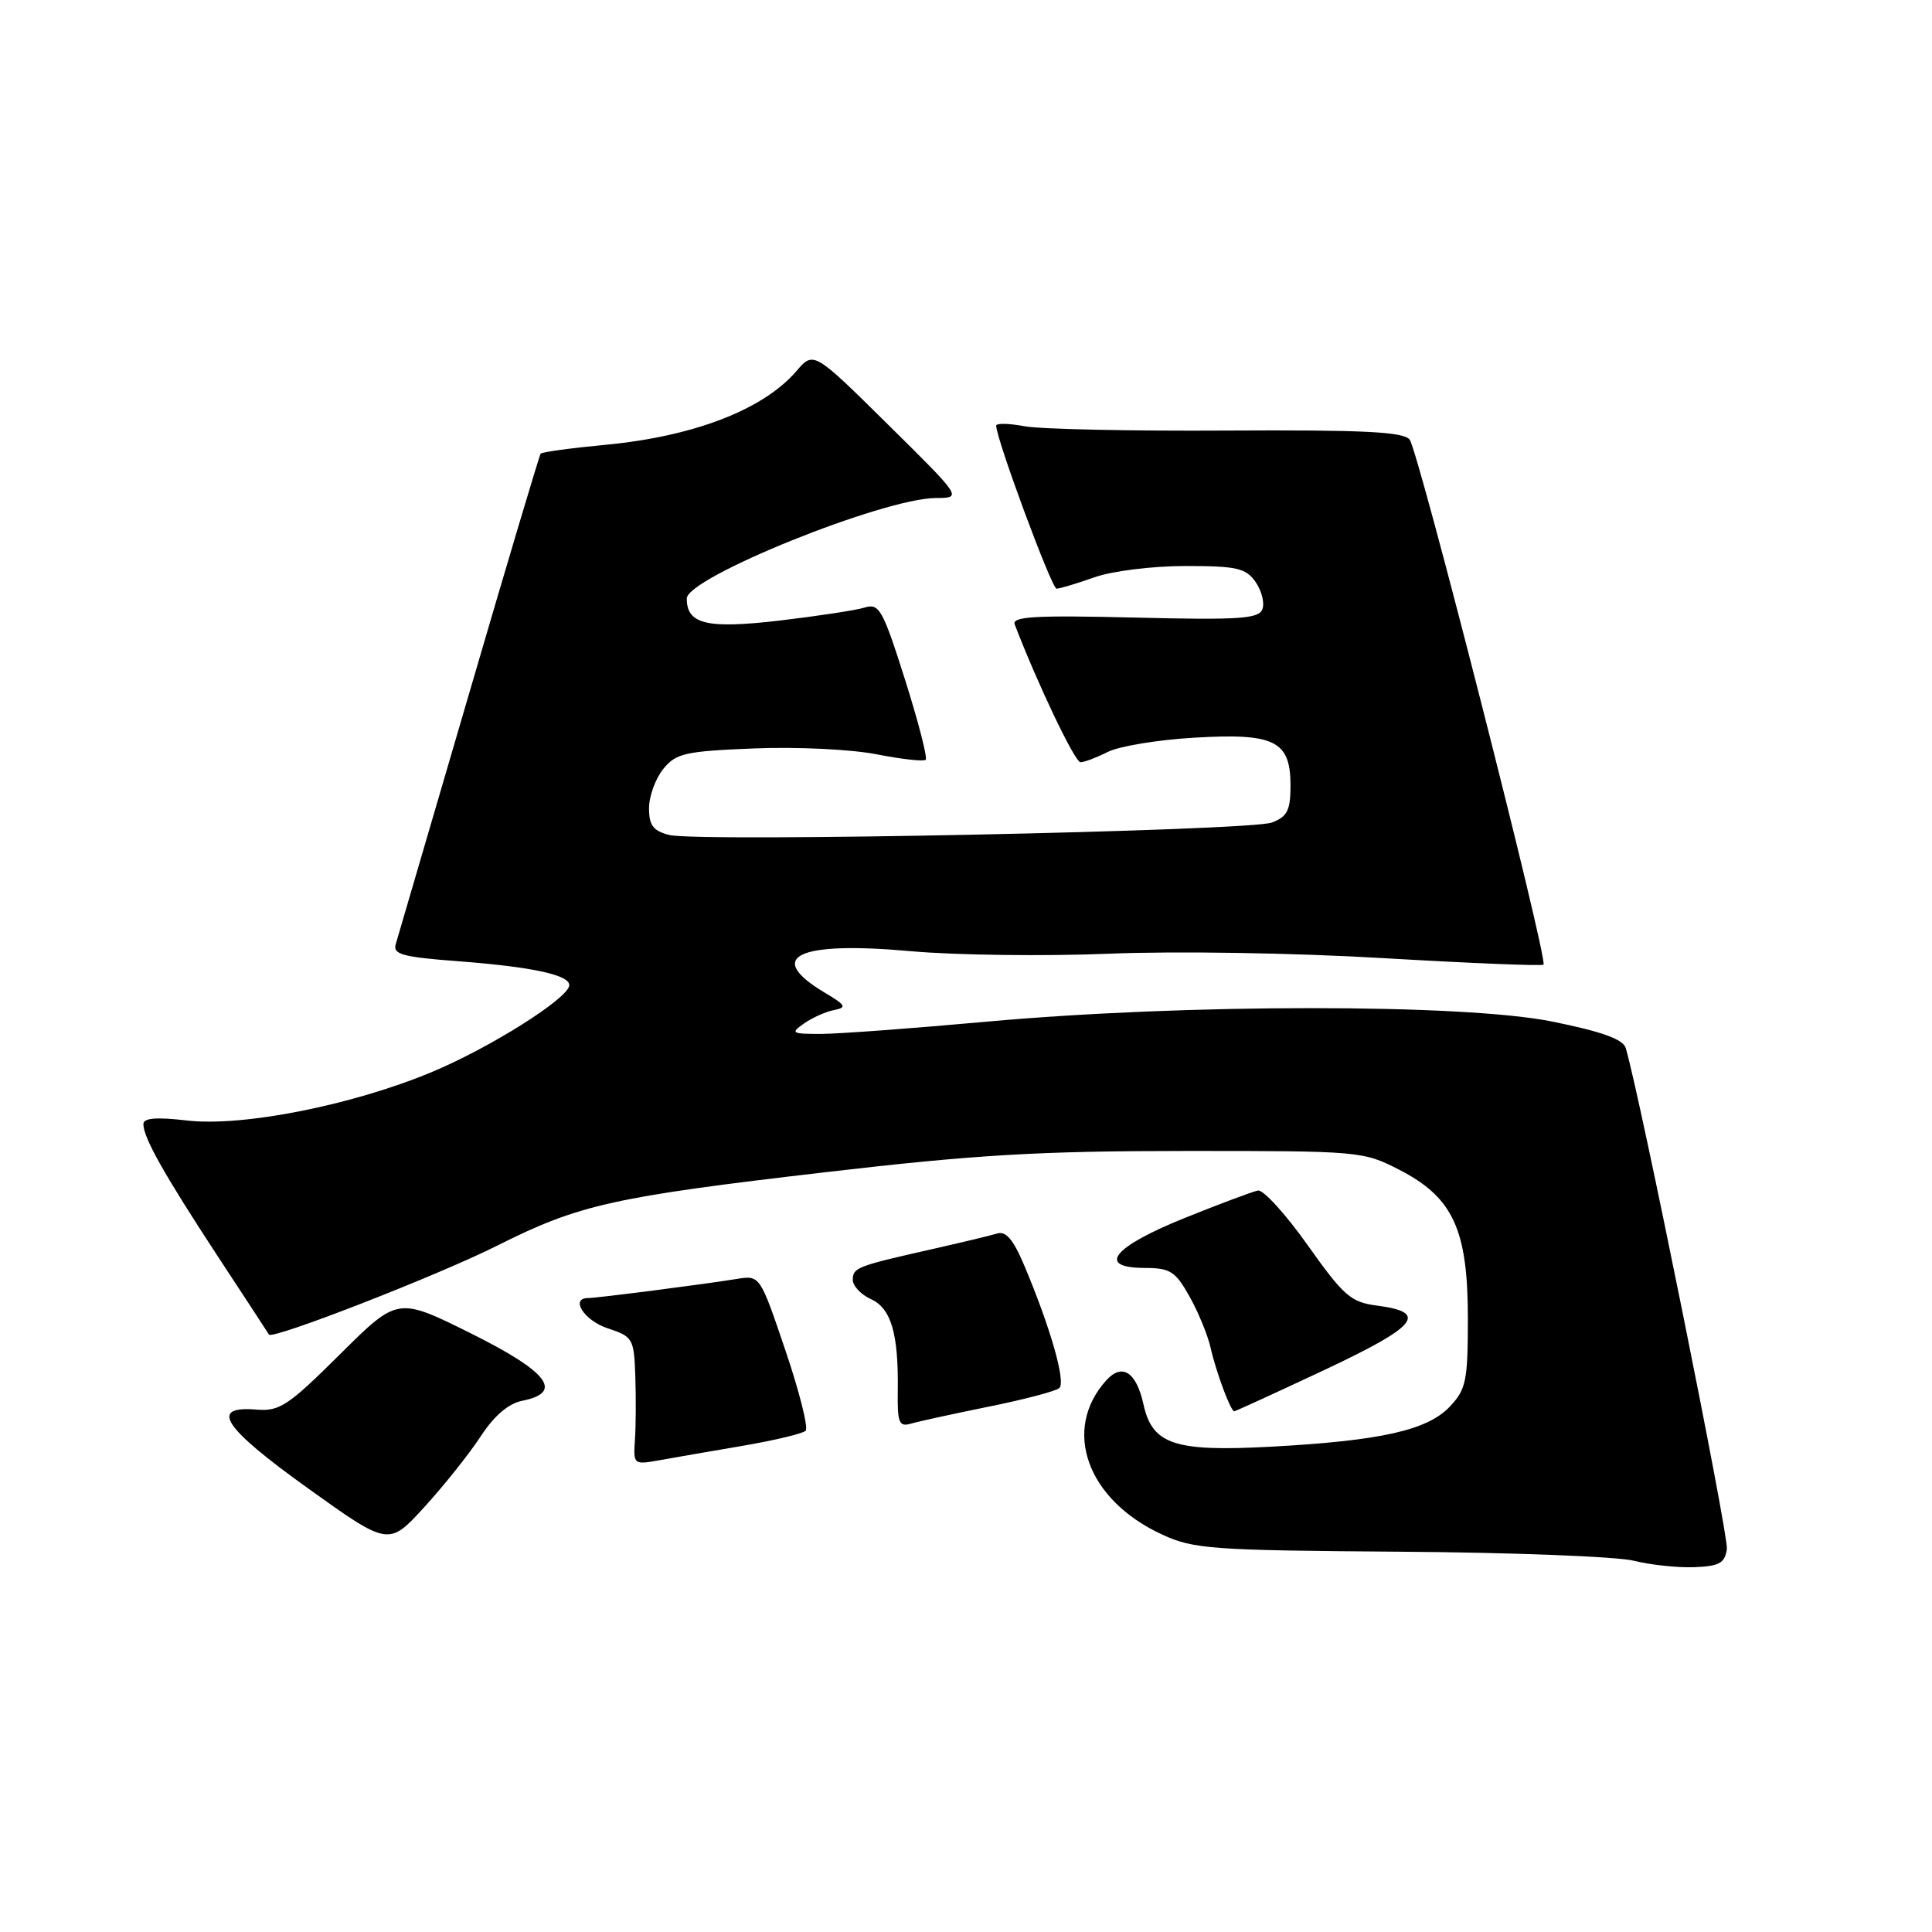 <?xml version="1.0" encoding="UTF-8" standalone="no"?>
<!DOCTYPE svg PUBLIC "-//W3C//DTD SVG 1.1//EN" "http://www.w3.org/Graphics/SVG/1.1/DTD/svg11.dtd" >
<svg xmlns="http://www.w3.org/2000/svg" xmlns:xlink="http://www.w3.org/1999/xlink" version="1.1" viewBox="0 0 256 256">
 <g >
 <path fill="currentColor"
d=" M 228.82 205.25 C 229.07 203.47 217.39 145.60 215.42 138.87 C 215.08 137.71 212.28 136.70 205.72 135.37 C 193.95 132.98 157.07 132.99 130.70 135.38 C 120.91 136.27 111.02 137.00 108.73 137.00 C 104.89 137.00 104.72 136.89 106.53 135.62 C 107.61 134.86 109.40 134.06 110.50 133.84 C 112.25 133.50 112.09 133.20 109.28 131.53 C 101.29 126.76 105.61 124.68 120.72 126.04 C 126.65 126.57 138.47 126.72 147.00 126.37 C 155.81 126.01 171.49 126.26 183.33 126.96 C 194.78 127.63 204.32 128.02 204.52 127.82 C 205.15 127.19 187.93 59.62 186.78 58.24 C 185.93 57.21 180.63 56.95 162.59 57.05 C 149.89 57.13 137.81 56.87 135.75 56.48 C 133.69 56.09 132.00 56.06 132.00 56.40 C 132.00 58.15 139.35 78.00 140.00 78.00 C 140.41 78.00 142.66 77.33 145.00 76.50 C 147.39 75.66 152.68 75.00 157.07 75.00 C 163.89 75.00 165.07 75.27 166.37 77.11 C 167.18 78.28 167.59 79.90 167.27 80.73 C 166.79 82.00 164.20 82.17 150.33 81.83 C 137.09 81.51 134.05 81.69 134.46 82.75 C 137.48 90.63 142.43 101.00 143.17 101.00 C 143.68 101.00 145.31 100.38 146.80 99.63 C 148.28 98.88 153.41 98.03 158.19 97.75 C 168.90 97.11 171.00 98.15 171.00 104.08 C 171.00 107.38 170.58 108.21 168.53 108.99 C 165.59 110.11 92.58 111.61 88.69 110.64 C 86.55 110.10 86.00 109.37 86.00 107.09 C 86.00 105.51 86.85 103.18 87.88 101.90 C 89.57 99.81 90.76 99.54 99.94 99.17 C 105.59 98.94 112.80 99.29 116.16 99.95 C 119.48 100.60 122.41 100.93 122.66 100.67 C 122.92 100.41 121.68 95.62 119.91 90.02 C 116.97 80.76 116.50 79.91 114.59 80.50 C 113.44 80.86 108.35 81.63 103.29 82.23 C 93.68 83.35 91.00 82.72 91.00 79.31 C 91.00 76.53 117.02 66.03 124.00 65.99 C 127.50 65.97 127.50 65.97 117.66 56.25 C 107.81 46.52 107.81 46.52 105.53 49.17 C 101.14 54.28 91.94 57.83 80.22 58.94 C 75.67 59.37 71.81 59.90 71.64 60.11 C 71.47 60.33 67.19 74.67 62.13 92.00 C 57.06 109.33 52.70 124.22 52.44 125.10 C 52.03 126.46 53.32 126.81 60.73 127.37 C 70.58 128.12 75.53 129.20 75.43 130.57 C 75.31 132.30 64.87 138.87 57.17 142.07 C 46.63 146.46 32.12 149.33 24.76 148.47 C 20.70 148.00 19.00 148.14 19.00 148.95 C 19.00 150.75 21.73 155.59 28.85 166.46 C 32.48 171.98 35.53 176.65 35.64 176.84 C 36.07 177.55 58.13 168.96 65.91 165.04 C 76.74 159.60 81.23 158.60 109.50 155.31 C 129.21 153.01 137.71 152.51 157.03 152.51 C 180.20 152.50 180.63 152.54 185.43 155.01 C 192.54 158.67 194.50 162.92 194.50 174.67 C 194.50 182.94 194.27 184.09 192.13 186.36 C 189.16 189.52 182.98 190.91 168.30 191.70 C 155.62 192.38 152.69 191.40 151.52 186.10 C 150.57 181.79 148.70 180.57 146.59 182.90 C 140.67 189.45 144.04 198.76 154.00 203.34 C 158.16 205.26 160.53 205.43 185.50 205.61 C 200.35 205.71 214.30 206.25 216.50 206.81 C 218.70 207.36 222.30 207.74 224.50 207.66 C 227.83 207.53 228.55 207.12 228.82 205.25 Z  M 63.69 190.33 C 65.48 187.59 67.36 185.98 69.20 185.61 C 74.74 184.50 72.65 181.78 62.34 176.65 C 52.69 171.86 52.69 171.86 45.04 179.46 C 38.18 186.28 37.04 187.03 33.99 186.78 C 27.66 186.26 29.52 189.11 40.78 197.19 C 51.50 204.87 51.50 204.87 56.23 199.69 C 58.84 196.83 62.19 192.63 63.69 190.33 Z  M 98.28 191.60 C 102.55 190.87 106.37 189.97 106.75 189.58 C 107.13 189.20 105.93 184.40 104.07 178.93 C 100.70 168.97 100.70 168.97 97.60 169.47 C 93.33 170.17 79.06 172.00 77.93 172.00 C 75.49 172.00 77.41 174.98 80.50 176.00 C 83.86 177.11 84.01 177.36 84.18 182.33 C 84.28 185.17 84.26 188.99 84.13 190.80 C 83.91 194.03 83.98 194.09 87.20 193.52 C 89.01 193.19 94.00 192.33 98.28 191.60 Z  M 131.00 186.39 C 135.68 185.45 139.89 184.34 140.36 183.93 C 141.26 183.15 139.20 175.93 135.74 167.73 C 134.28 164.25 133.29 163.08 132.12 163.45 C 131.23 163.72 127.35 164.65 123.50 165.52 C 113.55 167.76 113.00 167.97 113.00 169.59 C 113.00 170.39 114.08 171.54 115.40 172.14 C 118.09 173.36 119.07 176.73 118.96 184.33 C 118.90 188.54 119.13 189.10 120.70 188.64 C 121.69 188.35 126.33 187.34 131.00 186.39 Z  M 175.51 181.52 C 187.84 175.72 189.34 173.89 182.47 173.00 C 178.99 172.55 178.06 171.74 173.28 165.00 C 170.36 160.88 167.38 157.61 166.68 157.75 C 165.97 157.89 161.59 159.53 156.95 161.40 C 147.45 165.23 145.24 167.99 151.68 168.01 C 155.05 168.01 155.75 168.46 157.60 171.76 C 158.76 173.82 160.01 176.85 160.39 178.50 C 161.13 181.79 163.07 187.00 163.54 187.00 C 163.71 187.00 169.09 184.53 175.51 181.52 Z "/>
</g>
</svg>